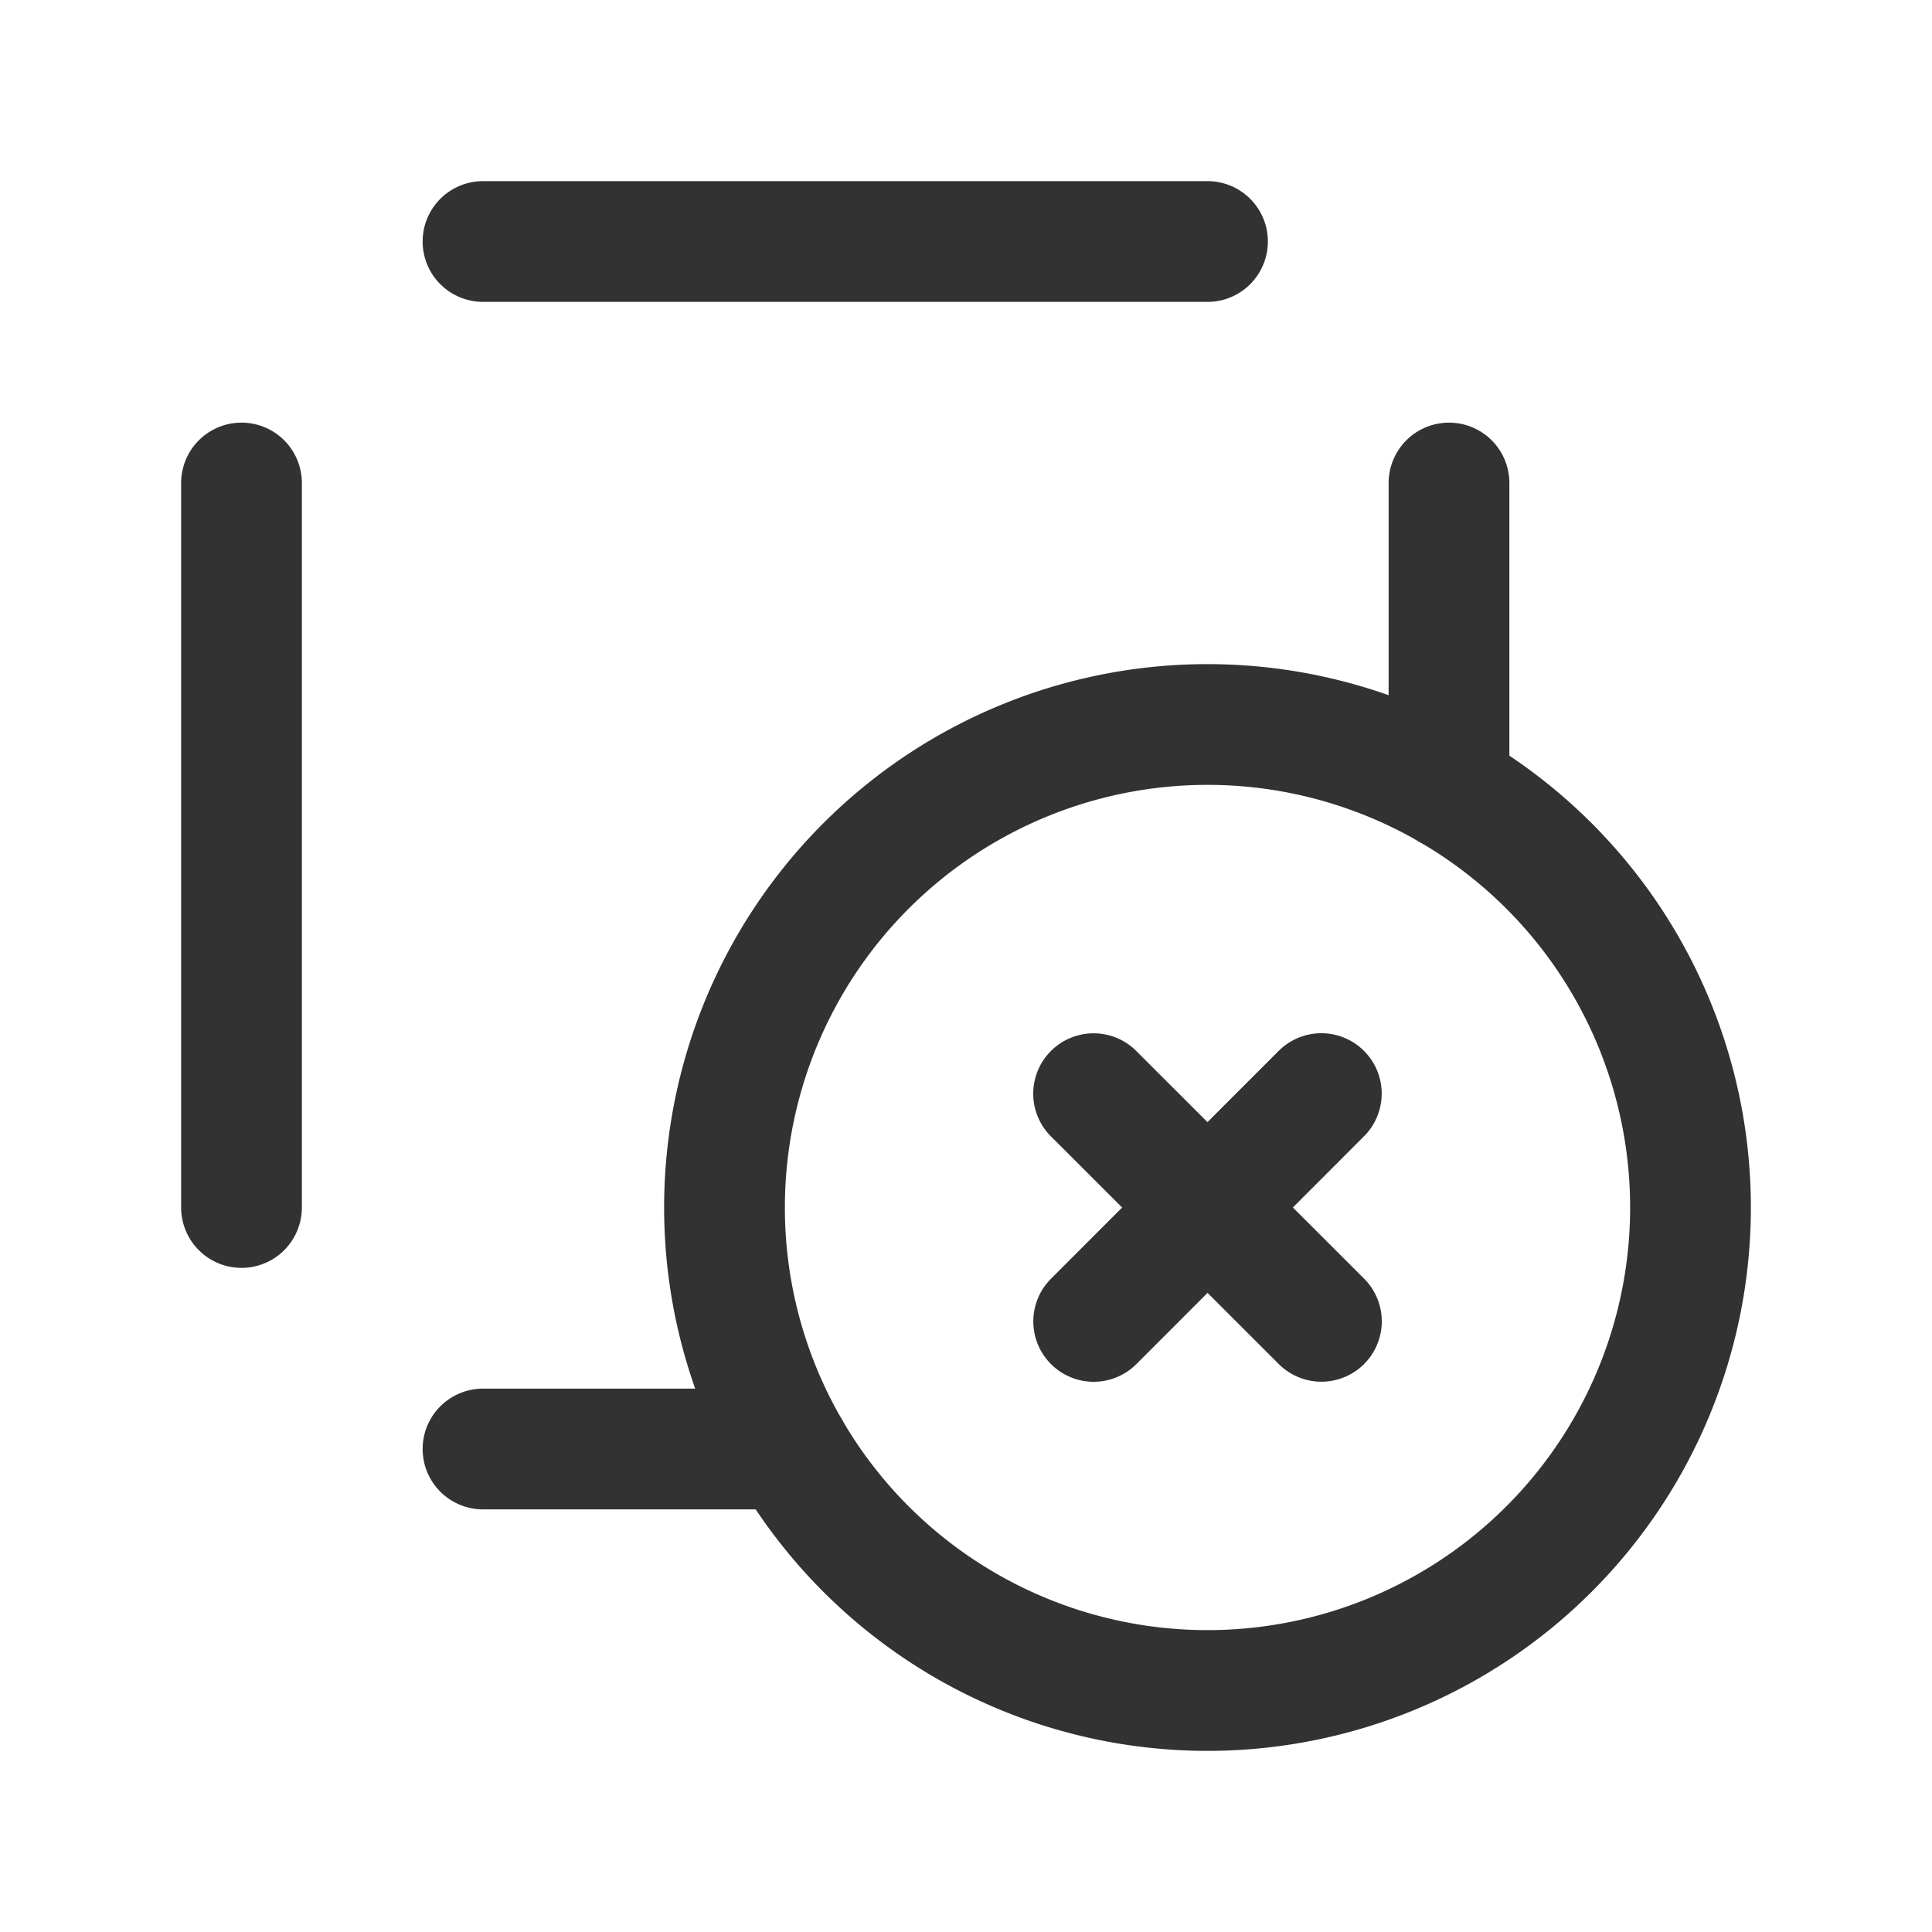 <svg id="Layer_3" data-name="Layer 3" xmlns="http://www.w3.org/2000/svg" viewBox="0 0 24 24"><title>select-item-delete-cross</title><line x1="3" y1="6" x2="3" y2="15" fill="none" stroke="#323232" stroke-linecap="round" stroke-linejoin="round" stroke-width="1.5"/><line x1="18" y1="6" x2="18" y2="9.804" fill="none" stroke="#323232" stroke-linecap="round" stroke-linejoin="round" stroke-width="1.5"/><line x1="6" y1="18" x2="9.803" y2="18" fill="none" stroke="#323232" stroke-linecap="round" stroke-linejoin="round" stroke-width="1.5"/><line x1="6" y1="3" x2="15" y2="3" fill="none" stroke="#323232" stroke-linecap="round" stroke-linejoin="round" stroke-width="1.5"/><path d="M15,21h0a6,6,0,0,1-6-6H9a6,6,0,0,1,6-6h0a6,6,0,0,1,6,6h0A6,6,0,0,1,15,21Z" fill="none" stroke="#323232" stroke-linecap="round" stroke-linejoin="round" stroke-width="1.5"/><path d="M16.415,16.414l-2.83-2.828" fill="none" stroke="#323232" stroke-linecap="round" stroke-linejoin="round" stroke-width="1.5"/><path d="M16.414,13.585l-2.828,2.83" fill="none" stroke="#323232" stroke-linecap="round" stroke-linejoin="round" stroke-width="1.5"/><path d="M0,0H24V24H0Z" fill="none"/></svg>